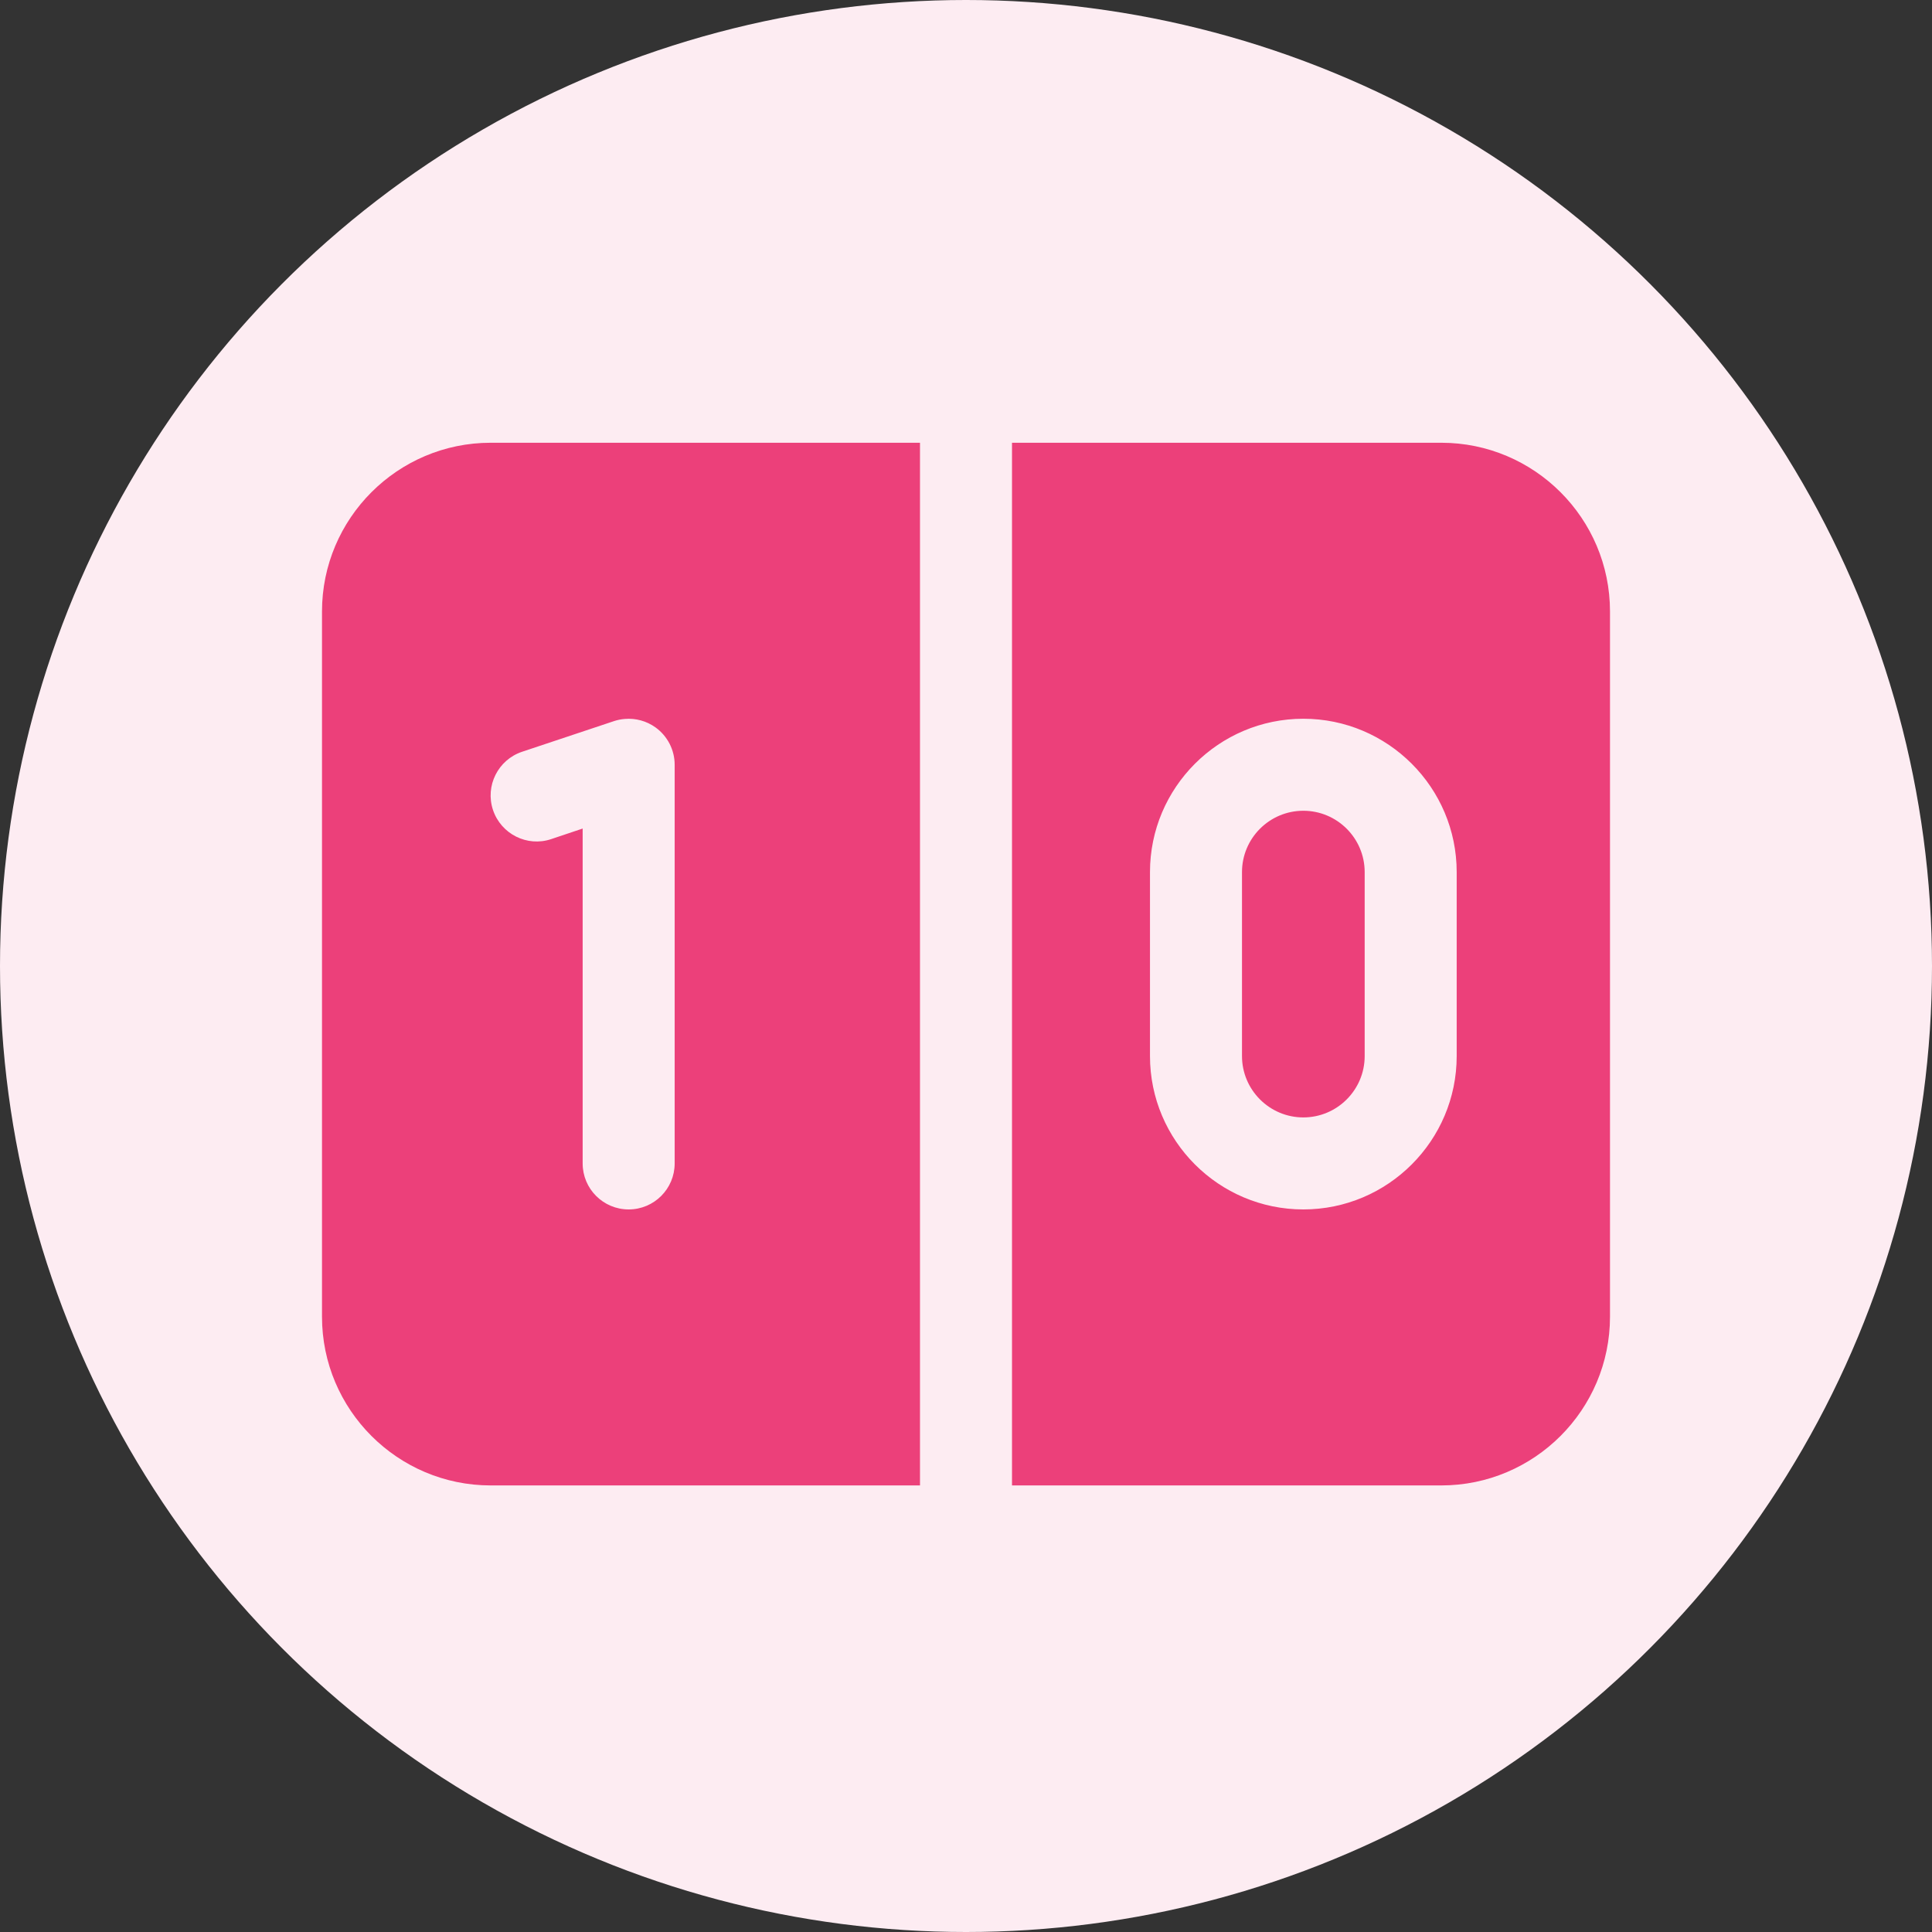 <svg width="48" height="48" viewBox="0 0 48 48" fill="none" xmlns="http://www.w3.org/2000/svg">
<rect x="0" y="0" width="48" height="48" fill="#333333" stroke="none"/>
<circle cx="24" cy="24" r="24" fill="#FDECF2"/>
<path d="M12.191 11C9.88 11 8 12.88 8 15.191V32.714C8 35.024 9.88 36.905 12.191 36.905H22.857V11H12.191ZM25.143 11V36.905H35.809C38.12 36.905 40 35.024 40 32.714V15.191C40 12.88 38.12 11 35.809 11H25.143ZM32.381 17.857C34.481 17.857 36.191 19.566 36.191 21.667V26.238C36.191 28.339 34.481 30.048 32.381 30.048C30.28 30.048 28.571 28.339 28.571 26.238V21.667C28.571 19.566 30.28 17.857 32.381 17.857ZM15.524 17.862C15.792 17.839 16.063 17.912 16.287 18.073C16.585 18.288 16.762 18.633 16.762 19V28.905C16.762 29.536 16.251 30.048 15.619 30.048C14.987 30.048 14.476 29.536 14.476 28.905V20.585L13.695 20.847C13.098 21.049 12.448 20.722 12.248 20.123C12.049 19.525 12.373 18.877 12.972 18.677L15.257 17.915C15.345 17.886 15.434 17.869 15.524 17.862ZM32.381 20.143C31.541 20.143 30.857 20.826 30.857 21.667V26.238C30.857 27.078 31.541 27.762 32.381 27.762C33.221 27.762 33.905 27.078 33.905 26.238V21.667C33.905 20.826 33.221 20.143 32.381 20.143Z" fill="#EC407A"/>
</svg>
